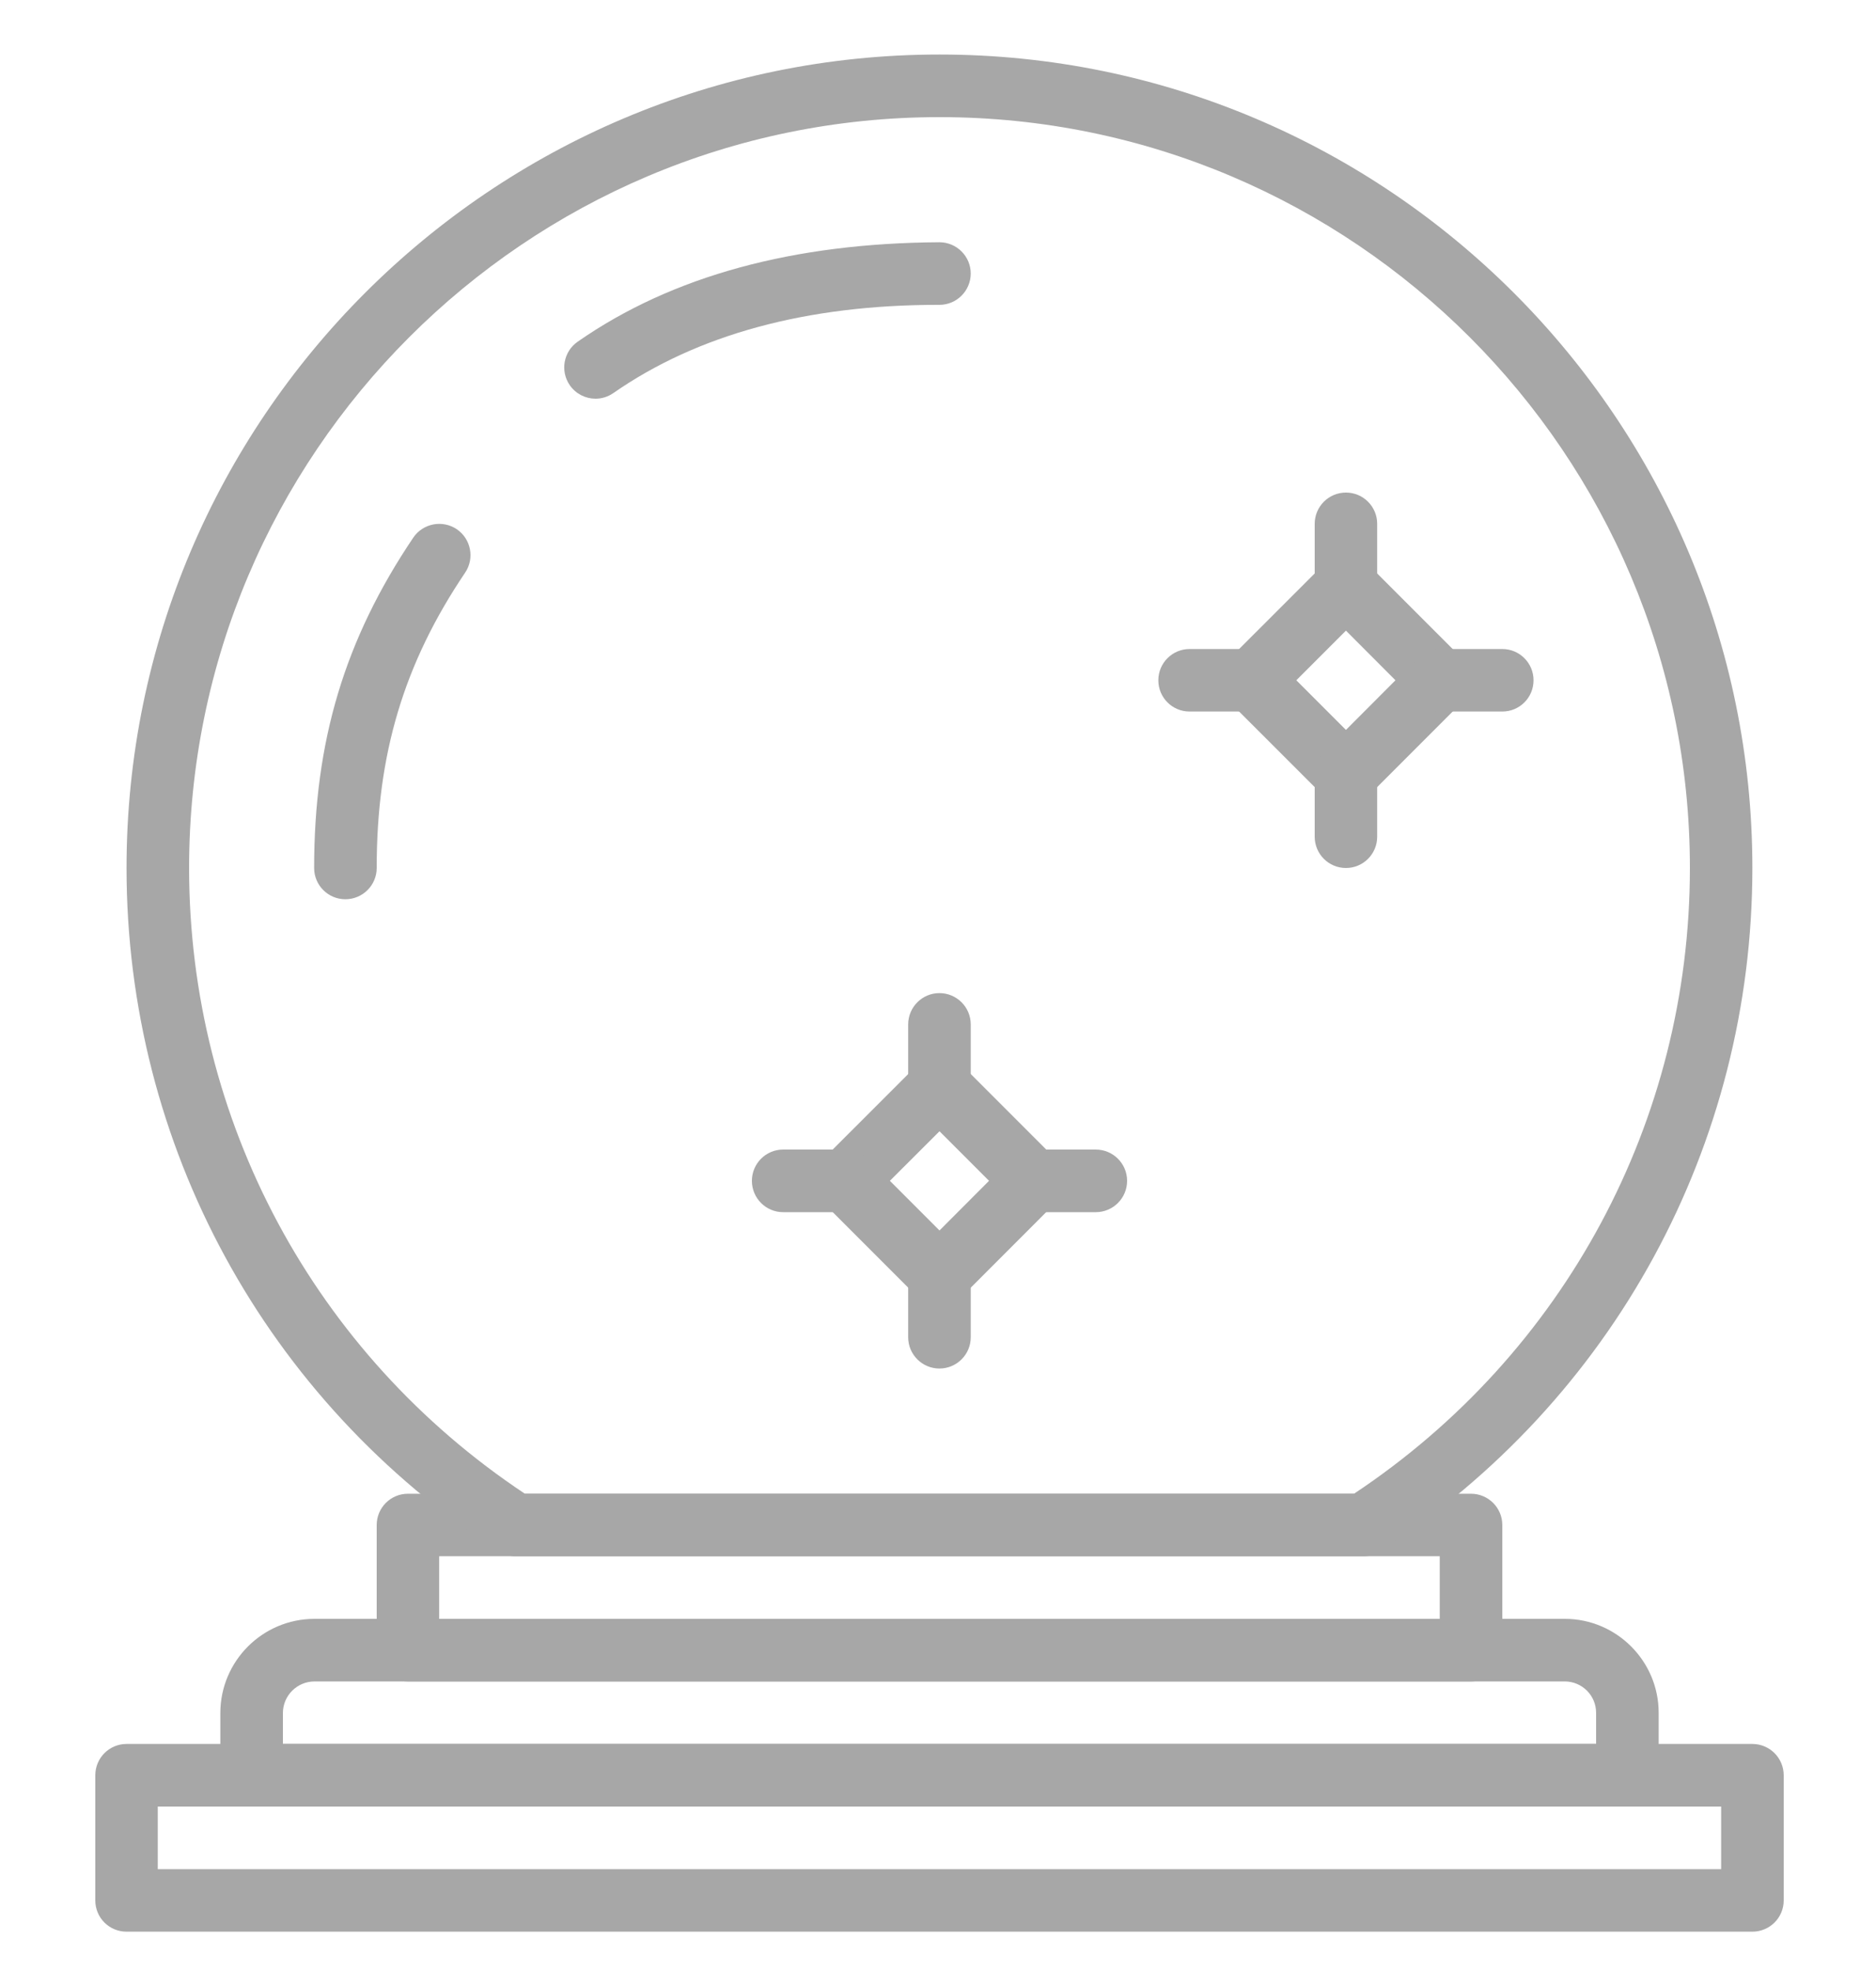 <svg
  width="20"
  height="21"
  viewBox="0 0 20 21"
  fill="none"
  xmlns="http://www.w3.org/2000/svg">
  <g clip-path="url(#clip0_2860_736)">
    <path
      d="M18.682 20.581H1.349C1.165 20.581 1.016 20.433 1.016 20.248V18.915C1.016 18.73 1.165 18.581 1.349 18.581H18.682C18.866 18.581 19.016 18.73 19.016 18.915V20.248C19.016 20.433 18.866 20.581 18.682 20.581ZM1.682 19.915H18.349V19.248H1.682V19.915Z"
      fill="#A7A7A7"
    />
    <path
      d="M17.349 19.248H2.683C2.498 19.248 2.349 19.099 2.349 18.915V18.252C2.349 17.698 2.799 17.248 3.353 17.248H16.682C17.233 17.248 17.683 17.697 17.683 18.249V18.915C17.683 19.099 17.533 19.248 17.349 19.248ZM3.016 18.581H17.016V18.249C17.016 18.064 16.866 17.915 16.682 17.915H3.353C3.167 17.915 3.016 18.066 3.016 18.252V18.581Z"
      fill="#A7A7A7"
    />
    <path
      d="M15.682 17.915H4.349C4.165 17.915 4.016 17.766 4.016 17.581V16.248C4.016 16.064 4.165 15.915 4.349 15.915H15.682C15.866 15.915 16.016 16.064 16.016 16.248V17.581C16.016 17.766 15.866 17.915 15.682 17.915ZM4.682 17.248H15.349V16.581H4.682V17.248Z"
      fill="#A7A7A7"
    />
    <path
      d="M6.349 4.248C6.244 4.248 6.14 4.198 6.075 4.105C5.97 3.954 6.007 3.746 6.158 3.641C7.171 2.935 8.47 2.59 10.016 2.581C10.2 2.582 10.349 2.731 10.349 2.915C10.348 3.099 10.199 3.248 10.015 3.248C10.011 3.248 10.006 3.248 10.001 3.248C8.599 3.248 7.435 3.564 6.539 4.188C6.481 4.228 6.415 4.248 6.349 4.248Z"
      fill="#A7A7A7"
    />
    <path
      d="M3.682 9.581C3.498 9.581 3.349 9.432 3.349 9.248C3.349 7.898 3.675 6.812 4.406 5.728C4.509 5.576 4.716 5.536 4.869 5.638C5.021 5.741 5.062 5.948 4.959 6.101C4.306 7.068 4.015 8.039 4.016 9.248C4.016 9.432 3.866 9.581 3.682 9.581Z"
      fill="#A7A7A7"
    />
    <path
      d="M14.349 8.719L12.877 7.248L14.349 5.777L15.82 7.248L14.349 8.719ZM13.82 7.248L14.349 7.777L14.877 7.248L14.349 6.719L13.82 7.248Z"
      fill="#A7A7A7"
    />
    <path
      d="M14.349 6.582C14.165 6.582 14.016 6.432 14.016 6.248V5.581C14.016 5.397 14.165 5.248 14.349 5.248C14.533 5.248 14.682 5.397 14.682 5.581V6.248C14.682 6.432 14.533 6.582 14.349 6.582Z"
      fill="#A7A7A7"
    />
    <path
      d="M16.016 7.581H15.349C15.165 7.581 15.016 7.433 15.016 7.248C15.016 7.064 15.165 6.915 15.349 6.915H16.016C16.2 6.915 16.349 7.064 16.349 7.248C16.349 7.433 16.2 7.581 16.016 7.581Z"
      fill="#A7A7A7"
    />
    <path
      d="M14.349 9.248C14.165 9.248 14.016 9.099 14.016 8.915V8.248C14.016 8.064 14.165 7.915 14.349 7.915C14.533 7.915 14.682 8.064 14.682 8.248V8.915C14.682 9.099 14.533 9.248 14.349 9.248Z"
      fill="#A7A7A7"
    />
    <path
      d="M13.349 7.581H12.682C12.498 7.581 12.349 7.433 12.349 7.248C12.349 7.064 12.498 6.915 12.682 6.915H13.349C13.533 6.915 13.682 7.064 13.682 7.248C13.682 7.433 13.533 7.581 13.349 7.581Z"
      fill="#A7A7A7"
    />
    <path
      d="M10.016 14.053L8.544 12.581L10.016 11.11L11.487 12.581L10.016 14.053ZM9.487 12.581L10.016 13.11L10.544 12.581L10.016 12.053L9.487 12.581Z"
      fill="#A7A7A7"
    />
    <path
      d="M10.015 11.915C9.832 11.915 9.682 11.766 9.682 11.582V10.915C9.682 10.73 9.832 10.581 10.015 10.581C10.199 10.581 10.349 10.73 10.349 10.915V11.582C10.349 11.766 10.199 11.915 10.015 11.915Z"
      fill="#A7A7A7"
    />
    <path
      d="M11.682 12.915H11.015C10.832 12.915 10.682 12.766 10.682 12.581C10.682 12.397 10.832 12.248 11.015 12.248H11.682C11.866 12.248 12.016 12.397 12.016 12.581C12.016 12.766 11.866 12.915 11.682 12.915Z"
      fill="#A7A7A7"
    />
    <path
      d="M10.015 14.581C9.832 14.581 9.682 14.432 9.682 14.248V13.582C9.682 13.397 9.832 13.248 10.015 13.248C10.199 13.248 10.349 13.397 10.349 13.582V14.248C10.349 14.432 10.199 14.581 10.015 14.581Z"
      fill="#A7A7A7"
    />
    <path
      d="M9.016 12.915H8.349C8.165 12.915 8.016 12.766 8.016 12.581C8.016 12.397 8.165 12.248 8.349 12.248H9.016C9.2 12.248 9.349 12.397 9.349 12.581C9.349 12.766 9.2 12.915 9.016 12.915Z"
      fill="#A7A7A7"
    />
    <path
      d="M14.535 16.581H5.497C5.432 16.581 5.37 16.563 5.316 16.528C2.832 14.921 1.349 12.2 1.349 9.248C1.349 4.469 5.237 0.581 10.016 0.581C14.794 0.581 18.682 4.469 18.682 9.248C18.682 12.2 17.2 14.921 14.716 16.528C14.662 16.563 14.599 16.581 14.535 16.581ZM5.596 15.915H14.435C16.679 14.425 18.016 11.94 18.016 9.248C18.016 4.837 14.427 1.248 10.016 1.248C5.604 1.248 2.016 4.837 2.016 9.248C2.016 11.94 3.352 14.425 5.596 15.915Z"
      fill="#A7A7A7"
    />
  </g>
  <defs>
    <clipPath id="clip0_2860_736">
      <rect
        width="20"
        height="20"
        fill="white"
        transform="translate(0 0.581)"
      />
    </clipPath>
  </defs>
</svg>
